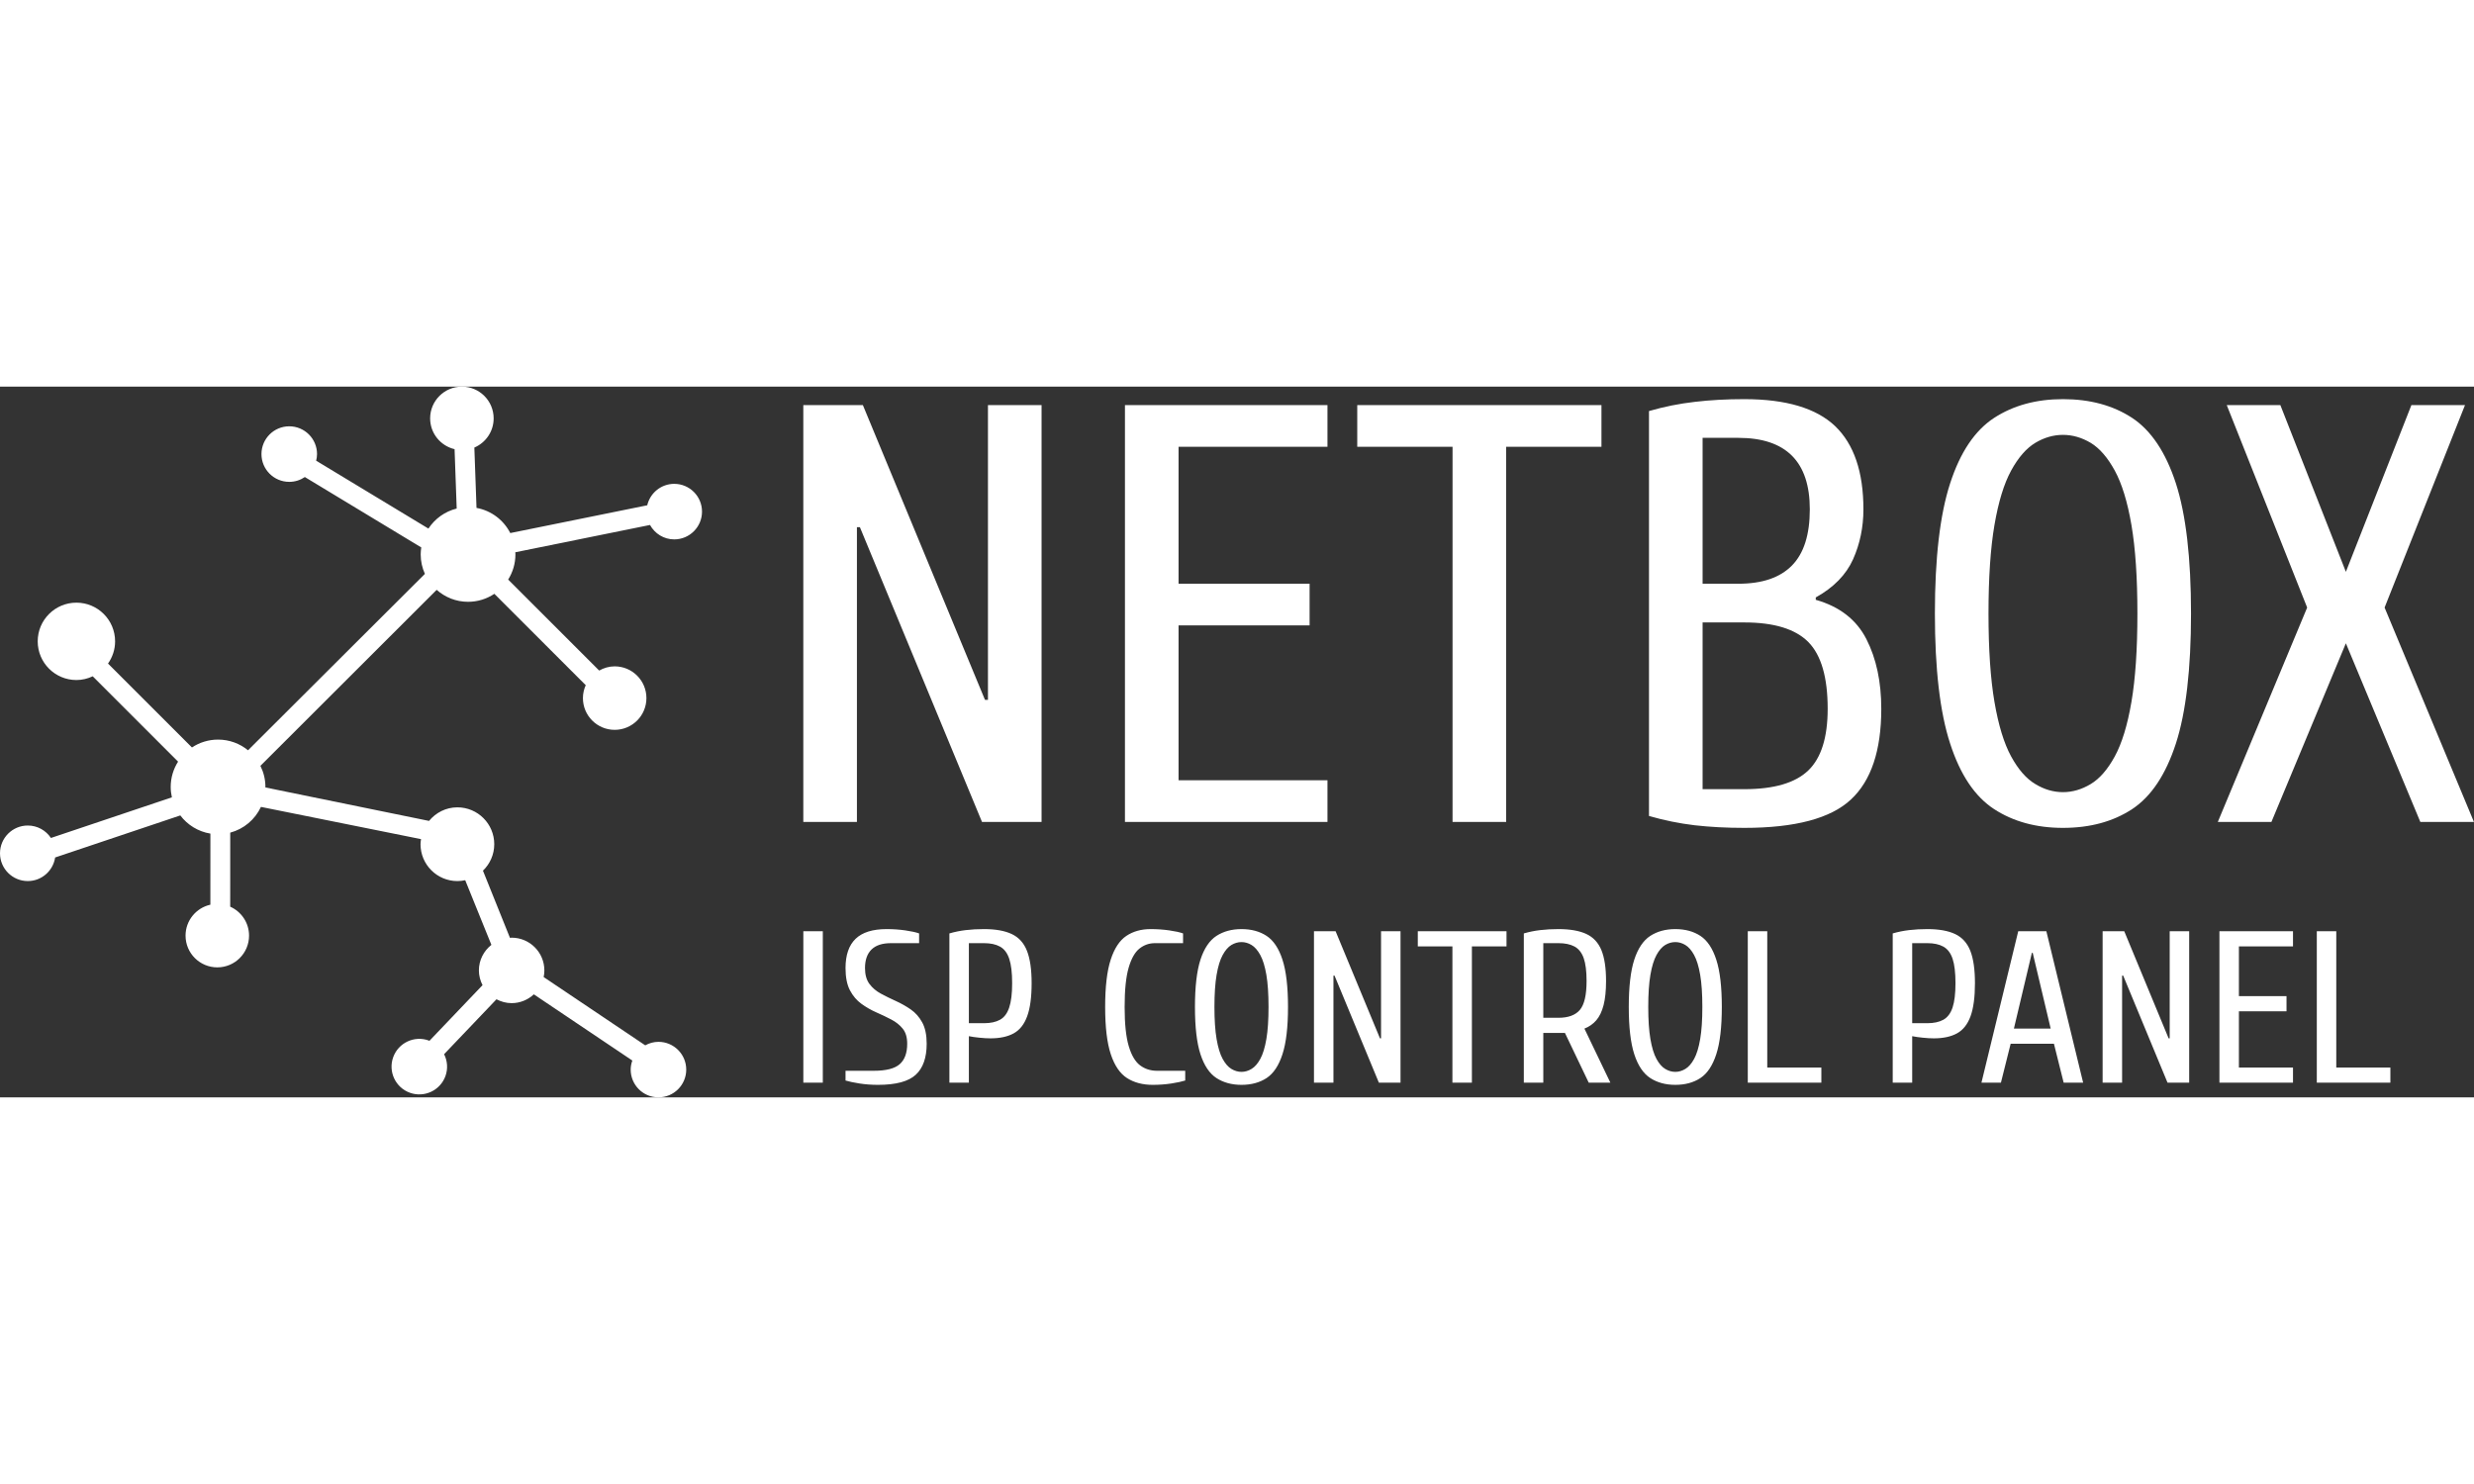 <svg xmlns="http://www.w3.org/2000/svg" xmlns:xlink="http://www.w3.org/1999/xlink" viewBox="0 0 395.52 113.657" height="75px" width="125px">
   <rect x="0" y="0" width="395.52" height="113.657" fill="#333333" stroke="none"/>
   <g>
      <svg viewBox="0 0 585.676 168.301" height="113.657" width="395.52">
         <g transform="matrix(1,0,0,1,190.156,2.963)">
            <svg viewBox="0 0 395.52 162.374" height="162.374" width="395.52">
               <g>
                  <svg viewBox="0 0 395.52 162.374" height="162.374" width="395.52">
                     <g>
                        <svg viewBox="0 0 395.52 101.524" height="101.524" width="395.52">
                           <g transform="matrix(1,0,0,1,0,0)">
                              <svg width="395.52" viewBox="3.5 -35.5 140.24 36" height="101.524" data-palette-color="#ffffff">
                                 <path d="M8 0L3.5 0 3.5-35 8.5-35 18.75-10.25 19-10.25 19-35 23.5-35 23.5 0 18.5 0 8.25-24.75 8-24.75 8 0ZM47.5 0L30.5 0 30.5-35 47.5-35 47.5-31.5 35-31.5 35-20 46-20 46-16.5 35-16.5 35-3.5 47.5-3.5 47.5 0ZM62.5 0L58 0 58-31.5 50-31.5 50-35 70.5-35 70.5-31.5 62.5-31.5 62.5 0ZM82.49 0.5L82.49 0.5Q80.24 0.5 78.32 0.28 76.39 0.05 74.49-0.5L74.49-0.5 74.49-34.5Q76.39-35.05 78.32-35.27 80.24-35.5 82.49-35.5L82.49-35.5Q87.74-35.5 90.12-33.23 92.49-30.95 92.49-26.25L92.49-26.25Q92.49-24 91.62-22.05 90.74-20.1 88.49-18.85L88.49-18.85 88.49-18.65Q91.49-17.8 92.74-15.35 93.99-12.9 93.99-9.5L93.99-9.5Q93.99-4.25 91.44-1.88 88.89 0.5 82.49 0.5ZM78.99-16.75L78.99-2.75 82.49-2.75Q86.24-2.75 87.87-4.33 89.49-5.9 89.49-9.5L89.49-9.5Q89.49-13.45 87.87-15.1 86.24-16.75 82.49-16.75L82.49-16.75 78.99-16.75ZM78.99-32.25L78.99-20 81.99-20Q84.99-20 86.49-21.53 87.99-23.05 87.99-26.25L87.99-26.25Q87.99-29.25 86.49-30.75 84.99-32.25 81.99-32.25L81.99-32.25 78.99-32.25ZM109.24 0.5L109.24 0.5Q105.89 0.5 103.47-1.07 101.04-2.65 99.77-6.58 98.49-10.5 98.49-17.5L98.49-17.5Q98.49-24.5 99.77-28.43 101.04-32.35 103.47-33.93 105.89-35.5 109.24-35.5L109.24-35.5Q112.64-35.5 115.04-33.93 117.44-32.35 118.72-28.43 119.99-24.5 119.99-17.5L119.99-17.5Q119.99-10.5 118.72-6.58 117.44-2.65 115.04-1.07 112.64 0.5 109.24 0.5ZM109.24-2.5L109.24-2.5Q110.44-2.5 111.57-3.18 112.69-3.85 113.59-5.5 114.49-7.15 114.99-10.08 115.49-13 115.49-17.5L115.49-17.5Q115.49-22 114.99-24.93 114.49-27.85 113.59-29.5 112.69-31.15 111.57-31.83 110.44-32.5 109.24-32.5L109.24-32.5Q108.04-32.5 106.92-31.83 105.79-31.15 104.89-29.5 103.99-27.85 103.49-24.93 102.99-22 102.99-17.5L102.99-17.5Q102.99-13 103.49-10.08 103.99-7.15 104.89-5.5 105.79-3.85 106.92-3.18 108.04-2.5 109.24-2.5ZM126.74 0L122.24 0 129.74-18 122.99-35 127.49-35 132.99-21 138.49-35 142.99-35 136.24-18 143.74 0 139.24 0 132.99-15 126.74 0Z" opacity="1" transform="matrix(1,0,0,1,0,0)" fill="#ffffff" class="undefined-text-0" data-fill-palette-color="primary" id="text-0"></path>
                              </svg>
                           </g>
                        </svg>
                     </g>
                     <g transform="matrix(1,0,0,1,0,125.491)">
                        <svg viewBox="0 0 375.744 36.883" height="36.883" width="375.744">
                           <g transform="matrix(1,0,0,1,0,0)">
                              <svg width="375.744" viewBox="3.5 -35.5 366.71 36" height="36.883" data-palette-color="#ffffff">
                                 <path d="M8 0L3.5 0 3.5-35 8-35 8 0ZM20.75 0.5L20.75 0.5Q18.5 0.5 16.45 0.18 14.4-0.15 13.25-0.5L13.25-0.5 13.25-2.75 19.75-2.75Q24.05-2.75 25.77-4.28 27.5-5.8 27.5-9L27.5-9Q27.5-11.2 26.47-12.48 25.45-13.75 23.82-14.6 22.2-15.45 20.37-16.25 18.55-17.05 16.92-18.23 15.3-19.4 14.27-21.35 13.25-23.3 13.25-26.5L13.25-26.5Q13.25-31 15.57-33.25 17.9-35.5 22.75-35.5L22.75-35.5Q25-35.5 27.07-35.2 29.15-34.9 30.25-34.5L30.25-34.5 30.25-32.25 23.75-32.25Q20.75-32.25 19.25-30.78 17.75-29.3 17.75-26.5L17.75-26.5Q17.75-24.2 18.77-22.83 19.8-21.45 21.42-20.58 23.05-19.7 24.87-18.88 26.7-18.05 28.32-16.93 29.95-15.8 30.97-13.93 32-12.05 32-9L32-9Q32-4.15 29.47-1.83 26.95 0.5 20.75 0.5ZM41.75 0L37.25 0 37.25-34.5Q39.15-35.05 41.07-35.27 43-35.5 45.25-35.5L45.25-35.5Q49.25-35.5 51.67-34.35 54.1-33.2 55.17-30.48 56.25-27.75 56.25-23L56.25-23Q56.25-18.15 55.22-15.35 54.2-12.55 52.1-11.4 50-10.25 46.75-10.25L46.75-10.25Q45.65-10.25 44.17-10.4 42.7-10.55 41.75-10.75L41.75-10.75 41.75 0ZM41.75-32.25L41.75-13.75 45.25-13.75Q47.5-13.75 48.95-14.55 50.4-15.35 51.07-17.38 51.75-19.4 51.75-23L51.75-23Q51.75-26.65 51.07-28.65 50.4-30.65 48.95-31.45 47.5-32.25 45.25-32.25L45.25-32.25 41.75-32.25ZM84.24 0.5L84.24 0.5Q80.74 0.5 78.29-1.07 75.84-2.65 74.54-6.58 73.24-10.5 73.24-17.5L73.24-17.5Q73.24-24.5 74.52-28.43 75.79-32.35 78.14-33.93 80.49-35.5 83.74-35.5L83.74-35.5Q85.99-35.5 88.07-35.2 90.14-34.9 91.24-34.5L91.24-34.5 91.24-32.25 84.74-32.25Q82.74-32.25 81.17-31 79.59-29.75 78.67-26.58 77.74-23.4 77.74-17.5L77.74-17.5Q77.74-11.65 78.69-8.45 79.64-5.25 81.32-4 82.99-2.75 85.24-2.75L85.24-2.75 91.74-2.75 91.74-0.5Q90.64-0.15 88.57 0.18 86.49 0.5 84.24 0.5ZM104.74 0.5L104.74 0.5Q101.39 0.5 98.96-1.07 96.54-2.65 95.26-6.58 93.99-10.5 93.99-17.5L93.99-17.5Q93.99-24.5 95.26-28.43 96.54-32.35 98.96-33.93 101.39-35.5 104.74-35.5L104.74-35.5Q108.14-35.5 110.54-33.93 112.94-32.35 114.21-28.43 115.49-24.5 115.49-17.5L115.49-17.5Q115.49-10.5 114.21-6.58 112.94-2.65 110.54-1.07 108.14 0.5 104.74 0.5ZM104.74-2.5L104.74-2.5Q105.94-2.5 107.06-3.18 108.19-3.85 109.09-5.5 109.99-7.15 110.49-10.08 110.99-13 110.99-17.5L110.99-17.5Q110.99-22 110.49-24.93 109.99-27.85 109.09-29.5 108.19-31.15 107.06-31.83 105.94-32.5 104.74-32.5L104.74-32.5Q103.54-32.5 102.41-31.83 101.29-31.15 100.39-29.5 99.49-27.85 98.99-24.93 98.49-22 98.49-17.5L98.49-17.5Q98.49-13 98.99-10.08 99.49-7.15 100.39-5.5 101.29-3.85 102.41-3.18 103.54-2.5 104.74-2.5ZM125.99 0L121.49 0 121.49-35 126.49-35 136.74-10.25 136.99-10.25 136.99-35 141.49-35 141.49 0 136.49 0 126.24-24.75 125.99-24.75 125.99 0ZM157.98 0L153.48 0 153.48-31.5 145.48-31.5 145.48-35 165.98-35 165.98-31.5 157.98-31.5 157.98 0ZM174.48 0L169.98 0 169.98-34.5Q171.88-35.05 173.81-35.27 175.73-35.5 177.98-35.5L177.98-35.5Q181.98-35.5 184.41-34.38 186.83-33.25 187.91-30.63 188.98-28 188.98-23.5L188.98-23.5Q188.98-20.15 188.41-17.93 187.83-15.7 186.73-14.43 185.63-13.15 183.98-12.5L183.98-12.5 189.98 0 184.98 0 179.48-11.5 174.48-11.5 174.48 0ZM174.48-32.25L174.48-15 177.98-15Q181.38-15 182.93-16.82 184.48-18.65 184.48-23.5L184.48-23.5Q184.48-26.9 183.81-28.8 183.13-30.7 181.68-31.48 180.23-32.25 177.98-32.25L177.98-32.25 174.48-32.25ZM204.98 0.5L204.98 0.5Q201.63 0.5 199.2-1.07 196.78-2.65 195.5-6.58 194.23-10.5 194.23-17.5L194.23-17.5Q194.23-24.5 195.5-28.43 196.78-32.35 199.2-33.93 201.63-35.5 204.98-35.5L204.98-35.5Q208.38-35.5 210.78-33.93 213.18-32.35 214.45-28.43 215.73-24.5 215.73-17.5L215.73-17.5Q215.73-10.5 214.45-6.58 213.18-2.65 210.78-1.07 208.38 0.5 204.98 0.5ZM204.98-2.5L204.98-2.5Q206.18-2.5 207.3-3.18 208.43-3.85 209.33-5.5 210.23-7.15 210.73-10.08 211.23-13 211.23-17.5L211.23-17.5Q211.23-22 210.73-24.93 210.23-27.85 209.33-29.5 208.43-31.15 207.3-31.83 206.18-32.5 204.98-32.5L204.98-32.5Q203.78-32.5 202.65-31.83 201.53-31.15 200.63-29.5 199.73-27.85 199.23-24.93 198.73-22 198.73-17.5L198.73-17.5Q198.73-13 199.23-10.08 199.73-7.15 200.63-5.5 201.53-3.85 202.65-3.18 203.78-2.5 204.98-2.5ZM238.73 0L221.73 0 221.73-35 226.23-35 226.23-3.5 238.73-3.5 238.73 0ZM259.72 0L255.22 0 255.22-34.5Q257.12-35.05 259.05-35.27 260.97-35.5 263.22-35.5L263.22-35.5Q267.22-35.5 269.65-34.35 272.07-33.2 273.15-30.48 274.22-27.75 274.22-23L274.22-23Q274.22-18.15 273.2-15.35 272.17-12.55 270.07-11.4 267.97-10.25 264.72-10.25L264.72-10.25Q263.62-10.25 262.15-10.4 260.67-10.55 259.72-10.75L259.72-10.75 259.72 0ZM259.72-32.25L259.72-13.75 263.22-13.75Q265.47-13.75 266.92-14.55 268.37-15.35 269.05-17.38 269.72-19.4 269.72-23L269.72-23Q269.72-26.65 269.05-28.65 268.37-30.65 266.92-31.45 265.47-32.25 263.22-32.25L263.22-32.25 259.72-32.25ZM280.22 0L275.72 0 284.22-35 290.72-35 299.22 0 294.72 0 292.47-9 282.47-9 280.22 0ZM287.37-30L283.22-12.5 291.72-12.5 287.57-30 287.37-30ZM308.22 0L303.72 0 303.72-35 308.72-35 318.97-10.25 319.22-10.25 319.22-35 323.72-35 323.72 0 318.72 0 308.47-24.75 308.22-24.75 308.22 0ZM347.71 0L330.71 0 330.71-35 347.71-35 347.71-31.5 335.21-31.5 335.21-20 346.21-20 346.21-16.5 335.21-16.5 335.21-3.5 347.71-3.5 347.71 0ZM370.21 0L353.21 0 353.21-35 357.71-35 357.71-3.5 370.21-3.5 370.21 0Z" opacity="1" transform="matrix(1,0,0,1,0,0)" fill="#ffffff" class="undefined-text-1" data-fill-palette-color="secondary" id="text-1"></path>
                              </svg>
                           </g>
                        </svg>
                     </g>
                  </svg>
               </g>
            </svg>
         </g>
         <g>
            <svg viewBox="0 0 166.189 168.301" height="168.301" width="166.189">
               <g>
                  <svg xmlns="http://www.w3.org/2000/svg" xmlns:xlink="http://www.w3.org/1999/xlink" version="1.1" x="0" y="0" viewBox="1.544 0 97.585 98.825" enable-background="new 0 0 100 100" xml:space="preserve" height="168.301" width="166.189" class="icon-icon-0" data-fill-palette-color="accent" id="icon-0">
                     <path d="M95.267 21.241c2.133 0 3.862-1.729 3.862-3.862s-1.729-3.862-3.862-3.862c-1.828 0-3.353 1.275-3.752 2.982l-19.04 3.862c-0.917-1.805-2.638-3.127-4.693-3.498l-0.3-8.391c1.576-0.673 2.683-2.235 2.683-4.059C70.164 1.976 68.188 0 65.75 0c-2.437 0-4.414 1.976-4.414 4.414 0 2.086 1.451 3.822 3.396 4.283l0.295 8.255c-1.637 0.404-3.031 1.415-3.929 2.786l-15.608-9.439c0.073-0.296 0.123-0.602 0.123-0.92 0-2.134-1.729-3.862-3.862-3.862-2.132 0-3.862 1.728-3.862 3.862s1.729 3.862 3.862 3.862c0.805 0 1.552-0.248 2.17-0.669l16.183 9.789c-0.048 0.319-0.08 0.644-0.08 0.976 0 0.963 0.212 1.875 0.583 2.699L36.021 50.564c-1.135-0.928-2.584-1.486-4.165-1.486-1.343 0-2.59 0.404-3.631 1.094L16.558 38.505c0.616-0.875 0.985-1.937 0.985-3.088 0-2.971-2.408-5.379-5.379-5.379-2.971 0-5.379 2.408-5.379 5.379 0 2.971 2.409 5.379 5.379 5.379 0.813 0 1.577-0.194 2.268-0.518l11.865 11.866c-0.646 1.019-1.025 2.223-1.025 3.518 0 0.497 0.06 0.979 0.164 1.444l-16.813 5.65c-0.692-1.042-1.873-1.729-3.217-1.729-2.133 0-3.862 1.729-3.862 3.862 0 2.133 1.729 3.86 3.862 3.86 1.934 0 3.521-1.425 3.803-3.28l17.398-5.846c0.998 1.32 2.479 2.249 4.183 2.527l-0.003 9.885c-1.973 0.439-3.45 2.195-3.45 4.301 0 2.438 1.976 4.413 4.414 4.413s4.414-1.976 4.414-4.413c0-1.798-1.078-3.338-2.62-4.025l0.004-10.294c1.898-0.505 3.455-1.832 4.271-3.58l22.252 4.481C60.039 63.152 60 63.383 60 63.625c0 2.83 2.295 5.125 5.125 5.125 0.374 0 0.736-0.045 1.087-0.121l3.639 8.99c-1.05 0.836-1.737 2.107-1.737 3.555 0 0.74 0.193 1.43 0.508 2.047l-7.385 7.743c-0.033-0.013-0.062-0.034-0.097-0.046-2.006-0.723-4.219 0.32-4.94 2.326-0.721 2.006 0.32 4.218 2.326 4.94 2.008 0.722 4.219-0.321 4.941-2.327 0.372-1.035 0.268-2.121-0.189-3.035l7.281-7.637c0.633 0.333 1.342 0.538 2.105 0.538 1.195 0 2.273-0.47 3.086-1.224l13.693 9.205c-0.138 0.396-0.228 0.815-0.228 1.261 0 2.133 1.729 3.86 3.86 3.86 2.133 0 3.862-1.729 3.862-3.86 0-2.134-1.729-3.862-3.862-3.862-0.668 0-1.289 0.186-1.838 0.486l-14.119-9.491c0.062-0.299 0.097-0.608 0.097-0.926 0-2.515-2.038-4.552-4.552-4.552-0.08 0-0.153 0.019-0.231 0.022l-3.754-9.337c0.966-0.932 1.571-2.234 1.571-3.682 0-2.83-2.295-5.125-5.125-5.125-1.594 0-3.001 0.743-3.94 1.886l-22.749-4.652c0-0.024 0.003-0.047 0.003-0.071 0-1.056-0.254-2.05-0.696-2.934l24.501-24.472c1.162 1.031 2.688 1.663 4.363 1.663 1.354 0 2.61-0.41 3.656-1.11l12.703 12.703c-0.246 0.55-0.391 1.156-0.391 1.797 0 2.439 1.977 4.414 4.414 4.414s4.413-1.975 4.413-4.414c0-2.438-1.976-4.414-4.413-4.414-0.787 0-1.516 0.223-2.154 0.584L72.183 26.826c0.635-1.013 1.008-2.207 1.008-3.49 0-0.103-0.011-0.202-0.016-0.304L91.9 19.235C92.558 20.426 93.811 21.241 95.267 21.241z" fill="#ffffff" data-fill-palette-color="accent"></path>
                  </svg>
               </g>
            </svg>
         </g>
      </svg>
   </g>
</svg>
